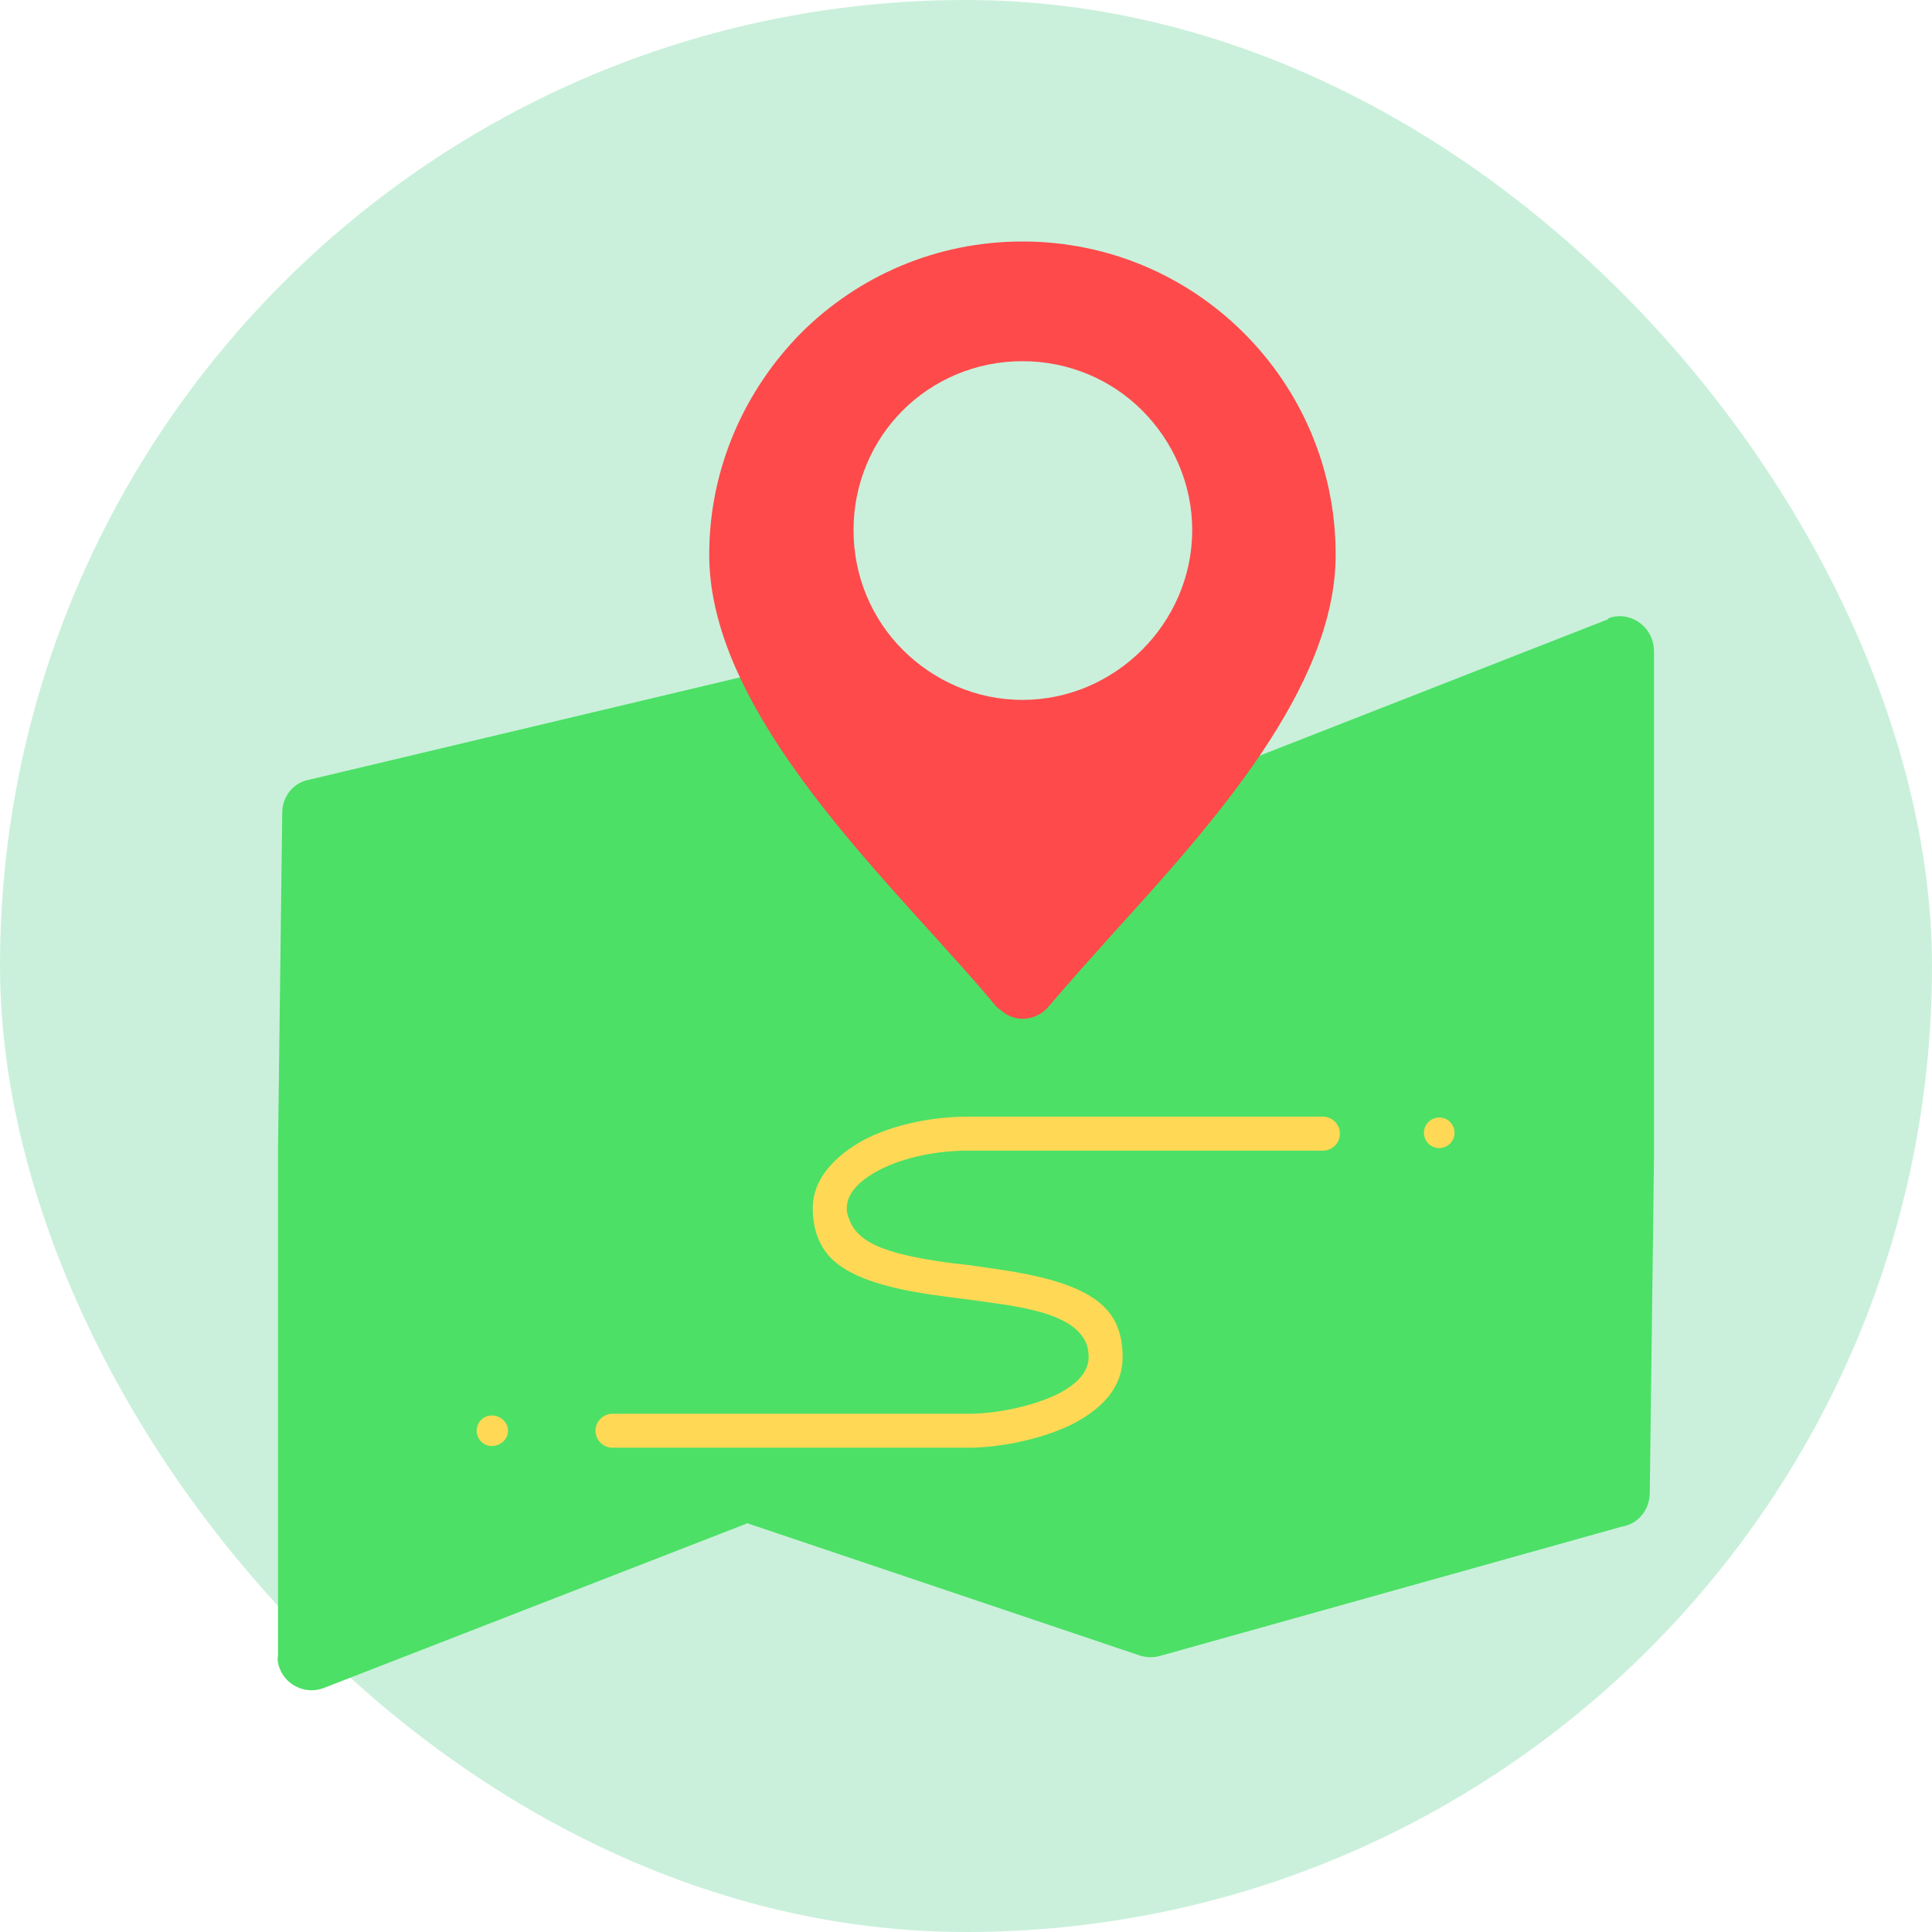 <svg width="56" height="56" viewBox="0 0 56 56" fill="none" xmlns="http://www.w3.org/2000/svg">
<rect width="56" height="56" rx="28" fill="#CAF0DB"/>
<g clip-path="url(#clip0_1169_1791)">
<path fill-rule="evenodd" clip-rule="evenodd" d="M21.812 19.548L8.968 22.599C8.525 22.673 8.181 23.067 8.181 23.559L8.058 33.327V33.425V47.991C8.033 48.114 8.058 48.237 8.107 48.36C8.304 48.877 8.895 49.123 9.387 48.926L21.664 44.153L32.982 47.967C33.179 48.04 33.401 48.065 33.647 47.991L47.007 44.251C47.474 44.178 47.794 43.784 47.819 43.316L47.942 33.524C47.942 33.499 47.942 33.474 47.942 33.425V18.884C47.942 18.761 47.917 18.613 47.868 18.49C47.671 17.998 47.105 17.728 46.613 17.924V17.949L35.738 22.206L21.812 19.548Z" fill="#4CE066"/>
<path fill-rule="evenodd" clip-rule="evenodd" d="M26.167 18.835C25.281 17.949 24.74 16.719 24.74 15.366C24.74 14.012 25.281 12.782 26.167 11.896C27.053 11.011 28.283 10.469 29.636 10.469C30.989 10.469 32.22 11.011 33.105 11.896C33.991 12.782 34.557 14.012 34.557 15.366C34.557 16.719 33.991 17.949 33.105 18.835C32.22 19.721 30.989 20.287 29.636 20.287C28.283 20.287 27.053 19.721 26.167 18.835ZM36.058 9.657C34.41 8.009 32.146 7 29.636 7C27.127 7 24.863 8.009 23.214 9.657C21.59 11.306 20.557 13.569 20.557 16.079C20.557 19.942 24.149 23.903 27.053 27.102C27.692 27.816 28.283 28.455 28.849 29.144C28.898 29.193 28.947 29.242 29.021 29.292C29.439 29.661 30.055 29.587 30.399 29.169C30.965 28.504 31.58 27.816 32.22 27.102C35.123 23.903 38.715 19.942 38.715 16.079C38.715 13.569 37.706 11.306 36.058 9.657Z" fill="#FE4A4B"/>
<path fill-rule="evenodd" clip-rule="evenodd" d="M28.061 32.367H38.346C38.617 32.367 38.838 32.589 38.838 32.859C38.838 33.13 38.617 33.352 38.346 33.352H28.061C27.2 33.352 26.241 33.524 25.478 33.917C25.06 34.139 24.543 34.508 24.543 35.025C24.543 35.123 24.568 35.246 24.617 35.344C24.814 35.935 25.503 36.181 26.044 36.329C26.708 36.501 27.422 36.599 28.111 36.673C29.267 36.845 31.26 37.042 32.072 37.953C32.416 38.322 32.54 38.814 32.54 39.33C32.54 40.216 31.949 40.807 31.186 41.225C30.325 41.692 29.021 41.963 28.061 41.963H17.752C17.482 41.963 17.26 41.742 17.26 41.471C17.26 41.2 17.482 40.979 17.752 40.979H28.061C28.898 40.979 29.981 40.758 30.743 40.364C31.137 40.142 31.555 39.822 31.555 39.33C31.555 39.207 31.531 39.084 31.506 38.986C31.285 38.395 30.596 38.149 30.055 38.002C29.39 37.83 28.677 37.756 27.988 37.657C26.856 37.51 24.838 37.313 24.026 36.403C23.682 36.009 23.559 35.517 23.559 35.025C23.559 34.114 24.272 33.474 25.011 33.056C25.896 32.589 27.028 32.367 28.061 32.367Z" fill="#FFD956"/>
<path fill-rule="evenodd" clip-rule="evenodd" d="M41.274 32.835C41.274 32.589 41.471 32.392 41.717 32.392C41.963 32.392 42.16 32.589 42.16 32.835C42.16 33.081 41.963 33.278 41.717 33.278C41.471 33.278 41.274 33.081 41.274 32.835Z" fill="#FFD956"/>
<path fill-rule="evenodd" clip-rule="evenodd" d="M14.258 41.028C14.504 41.028 14.726 41.225 14.726 41.471C14.726 41.717 14.504 41.914 14.258 41.914C14.012 41.914 13.816 41.717 13.816 41.471C13.816 41.225 14.012 41.028 14.258 41.028Z" fill="#FFD956"/>
</g>
<defs>
<clipPath id="clip0_1169_1791">
<rect width="42" height="42" fill="white" transform="translate(7 7)"/>
</clipPath>
</defs>
</svg>

